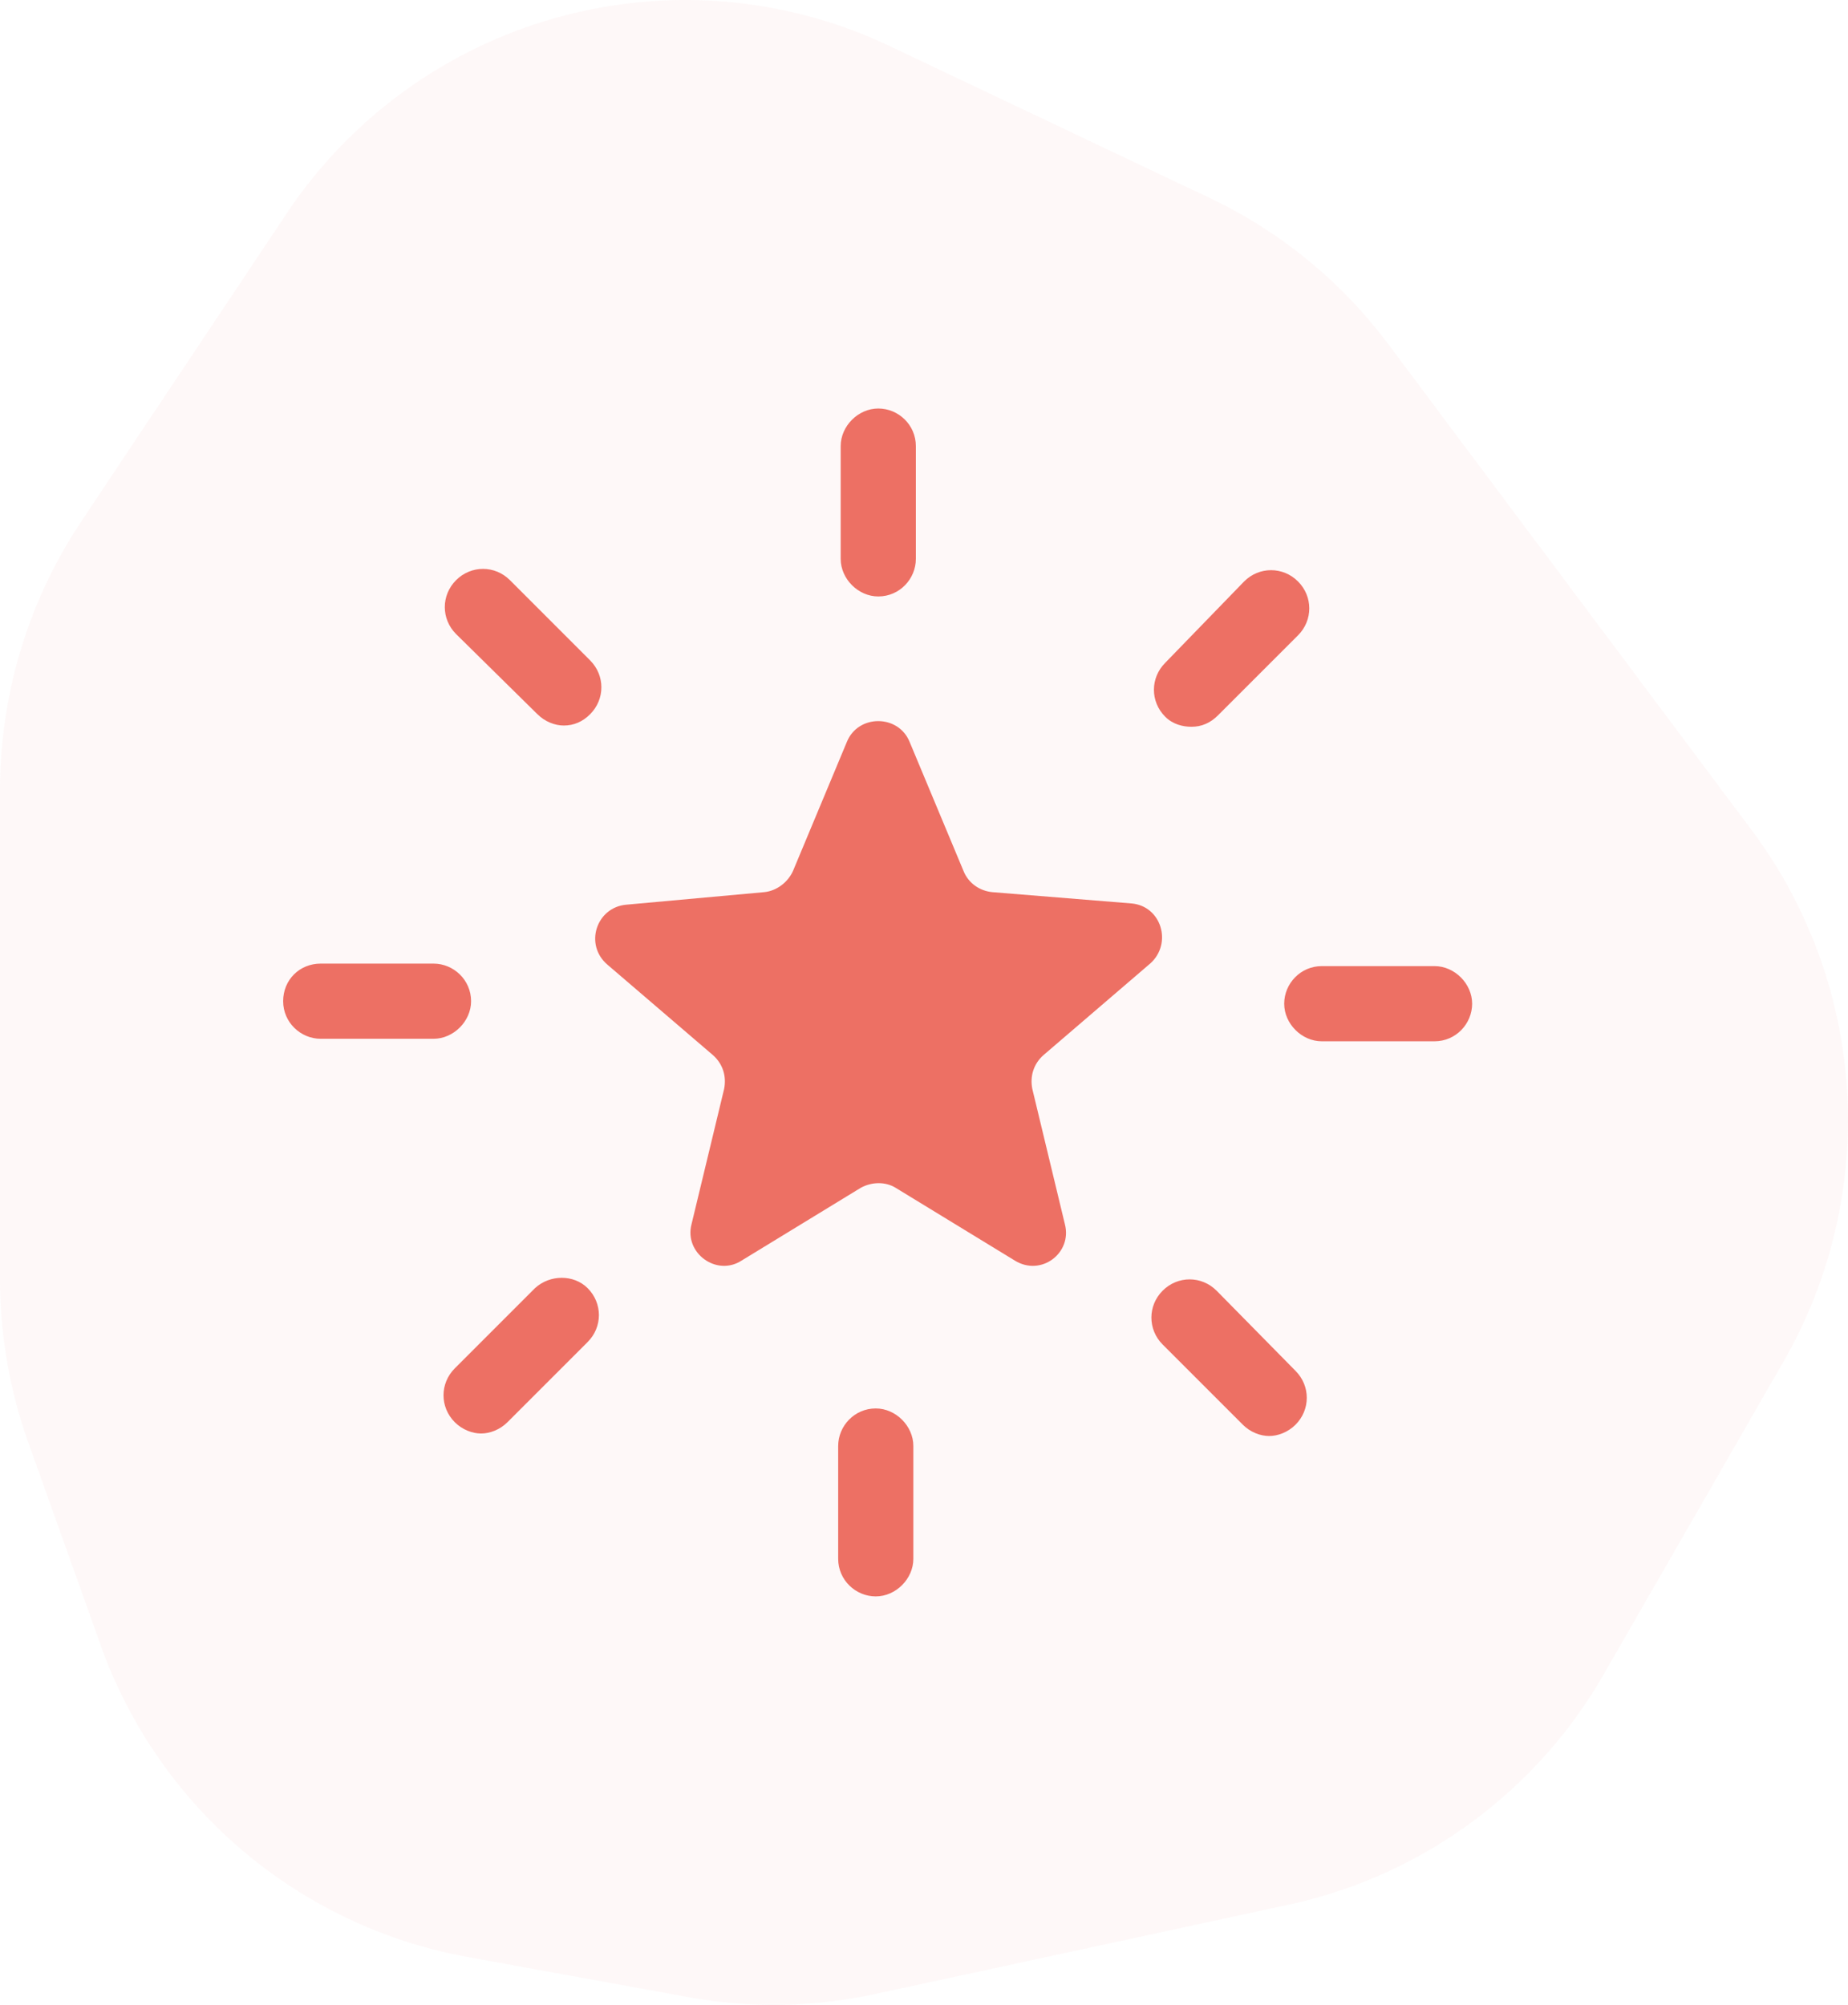 <svg width="59" height="64" fill="none" xmlns="http://www.w3.org/2000/svg"><path opacity=".05" d="M44.328 10.993a15.345 15.345 0 00-5.707-4.674l-10.2-4.841C21.561-1.78 13.363.498 9.14 6.83l-6.544 9.814A15.46 15.46 0 000 25.22v15.615a15.5 15.5 0 00.9 5.203l2.312 6.474a15.35 15.35 0 0011.698 9.955l7.063 1.285c1.97.36 3.992.326 5.95-.096l13.224-2.855a15.335 15.335 0 0010.054-7.353l5.742-9.986A15.468 15.468 0 0055.925 26.5L44.328 10.993z" fill="#ED7064"/><path d="M36.72 30.76c.72-.642.36-1.841-.6-1.921l-4.44-.36c-.4-.04-.76-.28-.92-.68l-1.721-4.12c-.36-.88-1.64-.88-2 0l-1.72 4.12c-.16.36-.52.641-.92.68l-4.4.4c-.959.08-1.359 1.28-.6 1.92l3.36 2.88c.32.28.44.68.36 1.08l-1.041 4.32c-.24.92.8 1.68 1.6 1.16l3.8-2.32c.36-.2.8-.2 1.12 0l3.8 2.32c.84.52 1.84-.24 1.6-1.16l-1.04-4.32c-.08-.4.04-.8.359-1.08l3.403-2.92zm-8.68-11.72c.68 0 1.2-.559 1.2-1.2v-3.6c0-.679-.558-1.2-1.2-1.2-.64 0-1.2.56-1.2 1.2v3.6c0 .64.56 1.2 1.2 1.2zM17.16 22.8c.24.24.559.36.84.36.32 0 .6-.12.84-.36.48-.48.48-1.24 0-1.72l-2.559-2.56c-.48-.48-1.24-.48-1.72 0s-.48 1.241 0 1.72l2.598 2.56zm-2.12 9.16c0-.68-.559-1.2-1.2-1.2h-3.6c-.679 0-1.2.52-1.2 1.2 0 .679.56 1.2 1.2 1.2h3.6c.64 0 1.2-.56 1.2-1.2zm2.04 9.16l-2.56 2.56c-.48.48-.48 1.24 0 1.72.24.24.56.36.84.36.28 0 .6-.12.841-.36l2.56-2.56c.48-.479.48-1.24 0-1.72-.44-.44-1.202-.44-1.681 0zm10.88 3.84c-.68 0-1.2.559-1.2 1.2v3.6c0 .679.559 1.2 1.2 1.2.64 0 1.2-.56 1.2-1.2v-3.6c0-.64-.56-1.2-1.2-1.2zm10.88-3.76c-.479-.48-1.24-.48-1.72 0s-.48 1.24 0 1.72l2.56 2.56c.24.24.56.36.84.36.28 0 .6-.121.841-.36.48-.48.48-1.241 0-1.72l-2.52-2.56zm6.96-10.36h-3.6c-.68 0-1.2.56-1.2 1.2 0 .641.56 1.2 1.2 1.2h3.6c.68 0 1.2-.559 1.2-1.2 0-.64-.56-1.2-1.2-1.2zm-7.76-7.64c.321 0 .6-.12.841-.36l2.56-2.559c.48-.48.48-1.24 0-1.72s-1.24-.48-1.72 0l-2.52 2.598c-.48.48-.48 1.241 0 1.72.24.241.559.321.84.321z" fill="#ED7064"/></svg>